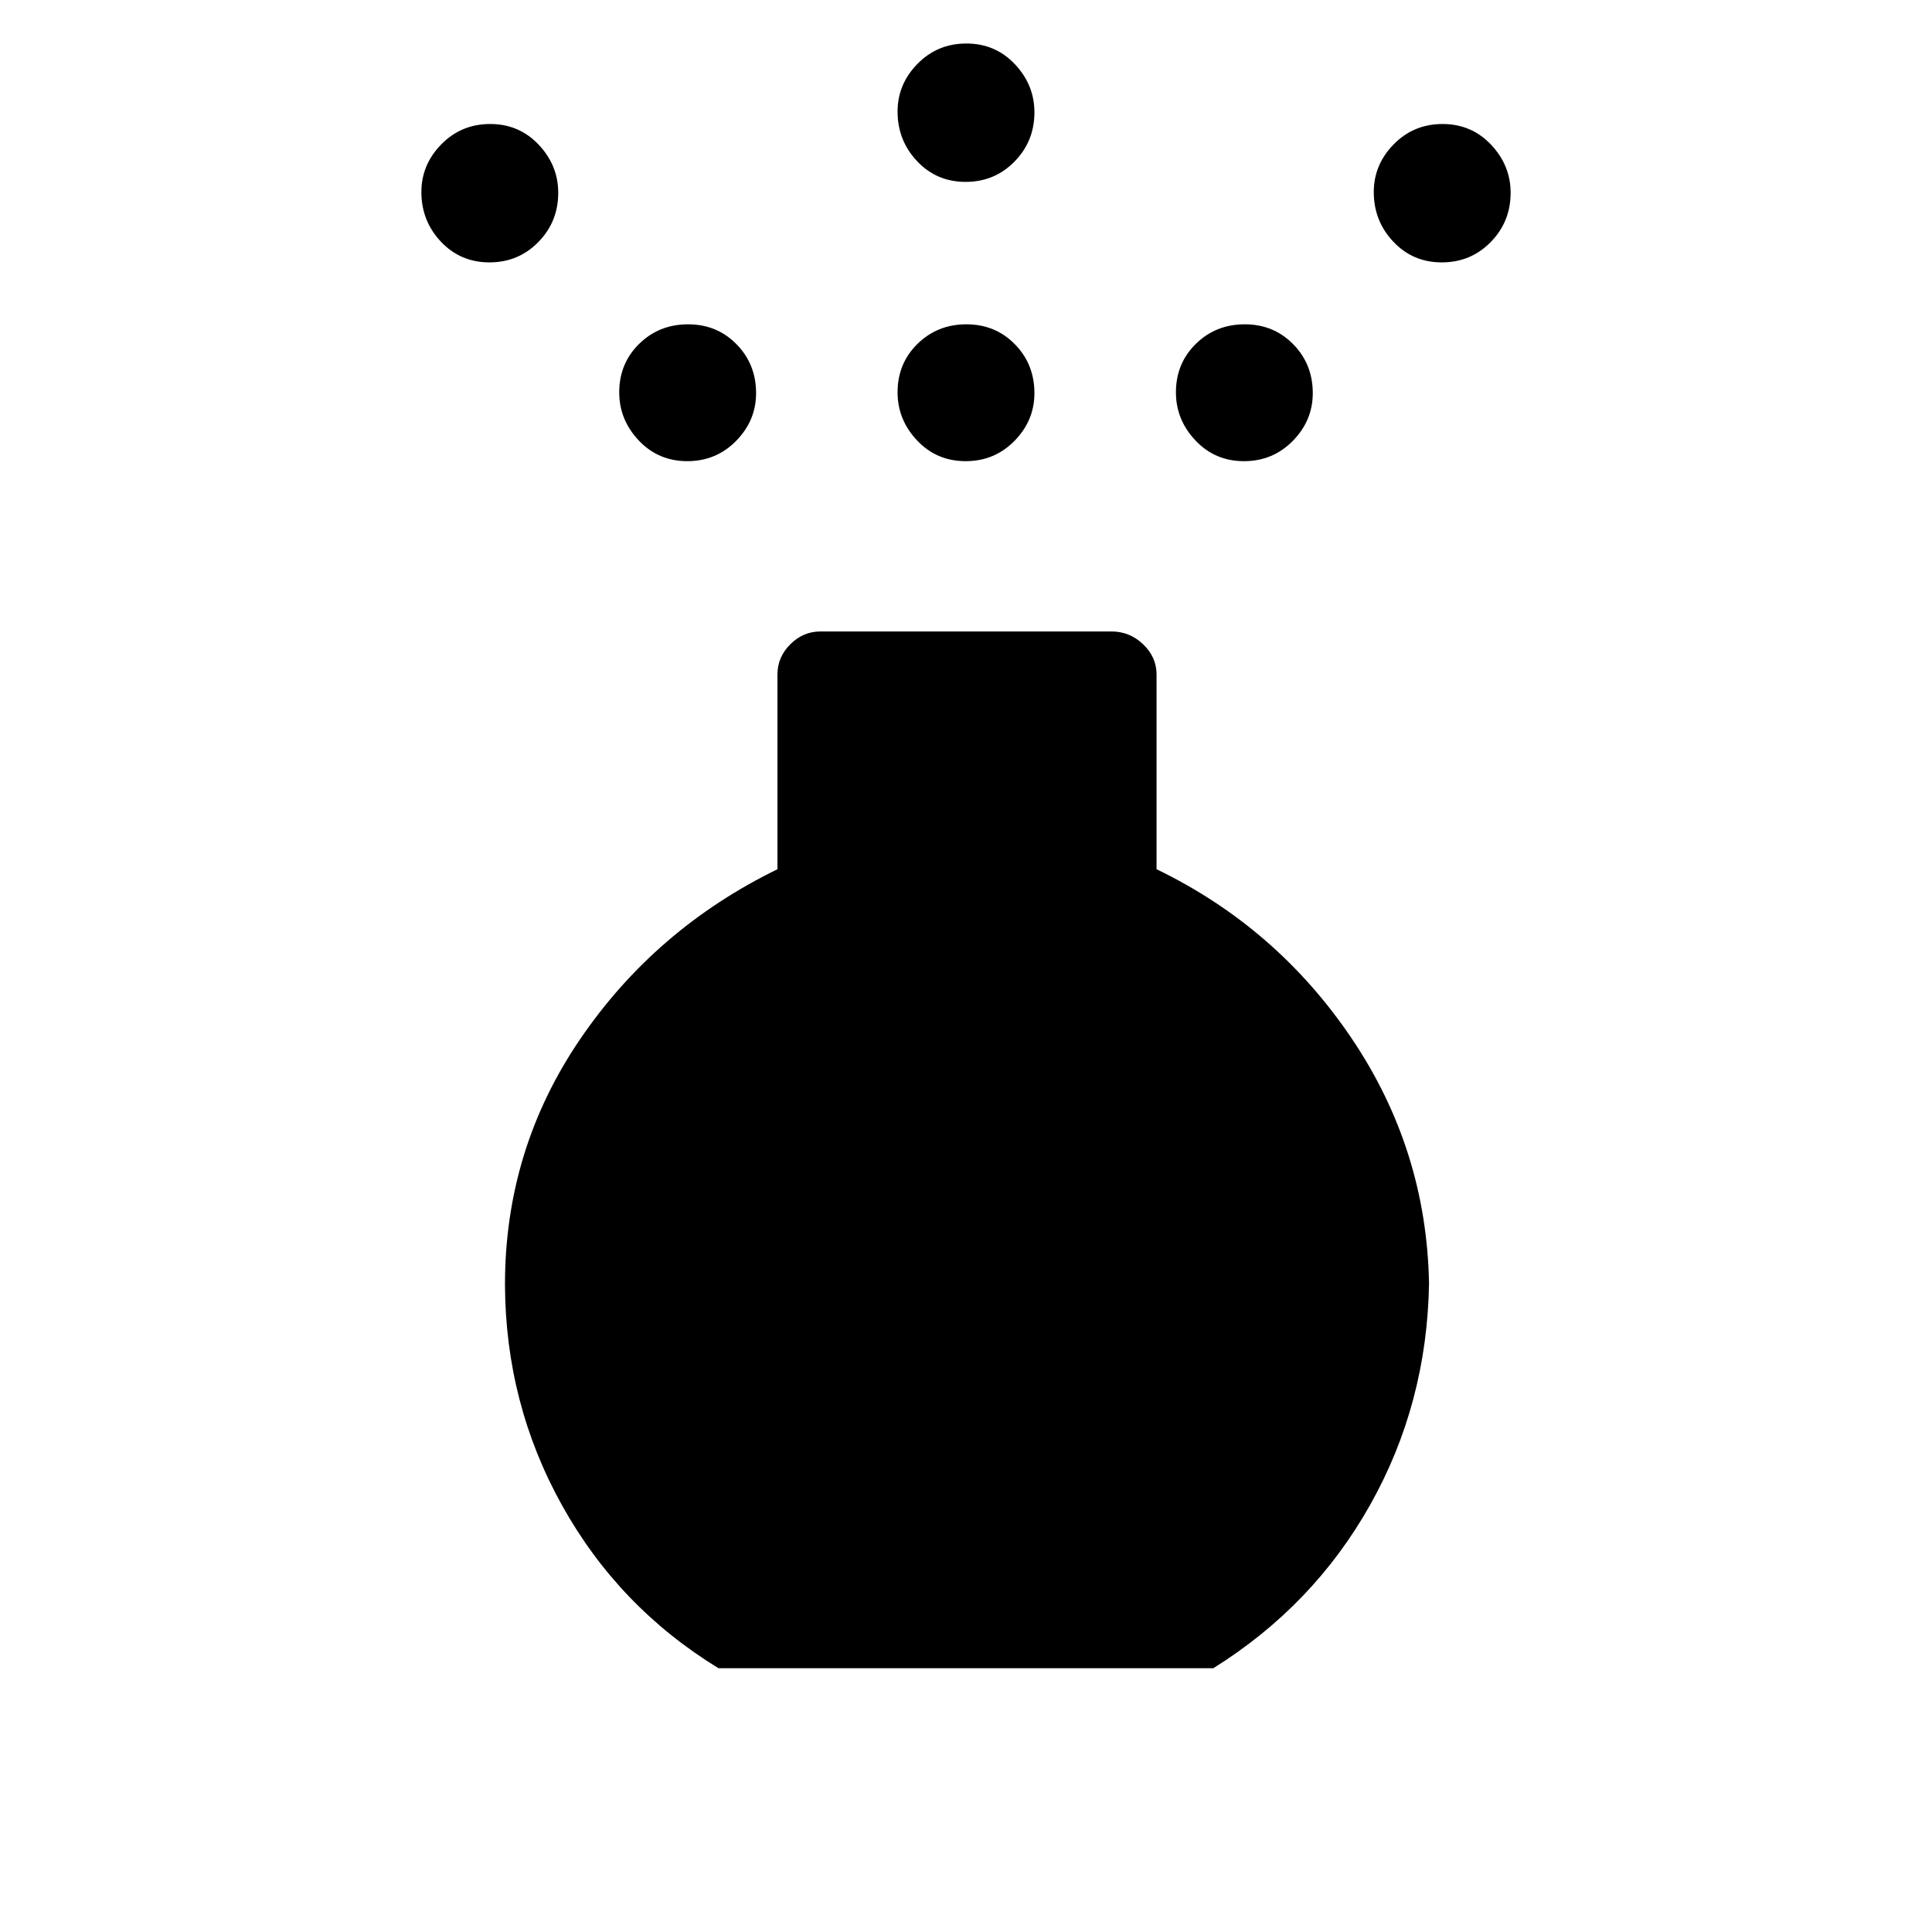 <svg xmlns="http://www.w3.org/2000/svg" height="48" viewBox="0 -960 960 960" width="48"><path d="M479.81-730.85q-14.39 0-24.1-10.28-9.71-10.29-9.71-23.91 0-14.39 9.9-24.1 9.91-9.71 24.29-9.71 14.39 0 24.1 9.91 9.71 9.9 9.71 24.29 0 13.61-9.9 23.71-9.91 10.09-24.29 10.09Zm0-138.77q-14.39 0-24.1-10.28-9.71-10.29-9.71-24.68 0-13.61 9.9-23.71 9.91-10.09 24.29-10.09 14.39 0 24.1 10.28 9.71 10.29 9.71 23.91 0 14.38-9.9 24.48-9.91 10.09-24.29 10.09ZM357-131.08q-49.57-30.33-77.71-80.89-28.14-50.57-28.37-109.72 0-67.16 37.35-121.96 37.35-54.81 98.04-84.43v-96.77q0-8.62 6.38-15 6.38-6.38 15-6.38h144.62q9.04 0 15.71 6.38 6.67 6.38 6.67 15v96.77q59.69 28.85 96.93 84.04 37.23 55.19 38.46 121.78-1 59.72-29.2 109.91-28.19 50.2-77.97 81.27H357ZM243.19-829.62q-14.38 0-24.09-10.28-9.72-10.29-9.72-24.68 0-13.61 9.91-23.71 9.9-10.09 24.29-10.09 14.38 0 24.09 10.28 9.71 10.29 9.71 23.91 0 14.38-9.9 24.48-9.9 10.09-24.29 10.09Zm473.23 0q-14.38 0-24.09-10.28-9.71-10.29-9.71-24.68 0-13.61 9.9-23.71 9.9-10.09 24.29-10.09 14.38 0 24.09 10.28 9.72 10.29 9.72 23.91 0 14.38-9.91 24.48-9.9 10.09-24.29 10.09ZM341.5-730.85q-14.39 0-24.1-10.28-9.71-10.29-9.71-23.91 0-14.39 9.91-24.1 9.9-9.71 24.29-9.71 14.38 0 24.09 9.91 9.71 9.9 9.71 24.29 0 13.61-9.9 23.71-9.9 10.09-24.29 10.09Zm276.61 0q-14.38 0-24.09-10.28-9.71-10.29-9.71-23.91 0-14.39 9.9-24.1t24.29-9.71q14.39 0 24.1 9.91 9.71 9.9 9.71 24.29 0 13.61-9.91 23.71-9.9 10.09-24.29 10.09Z"/></svg>